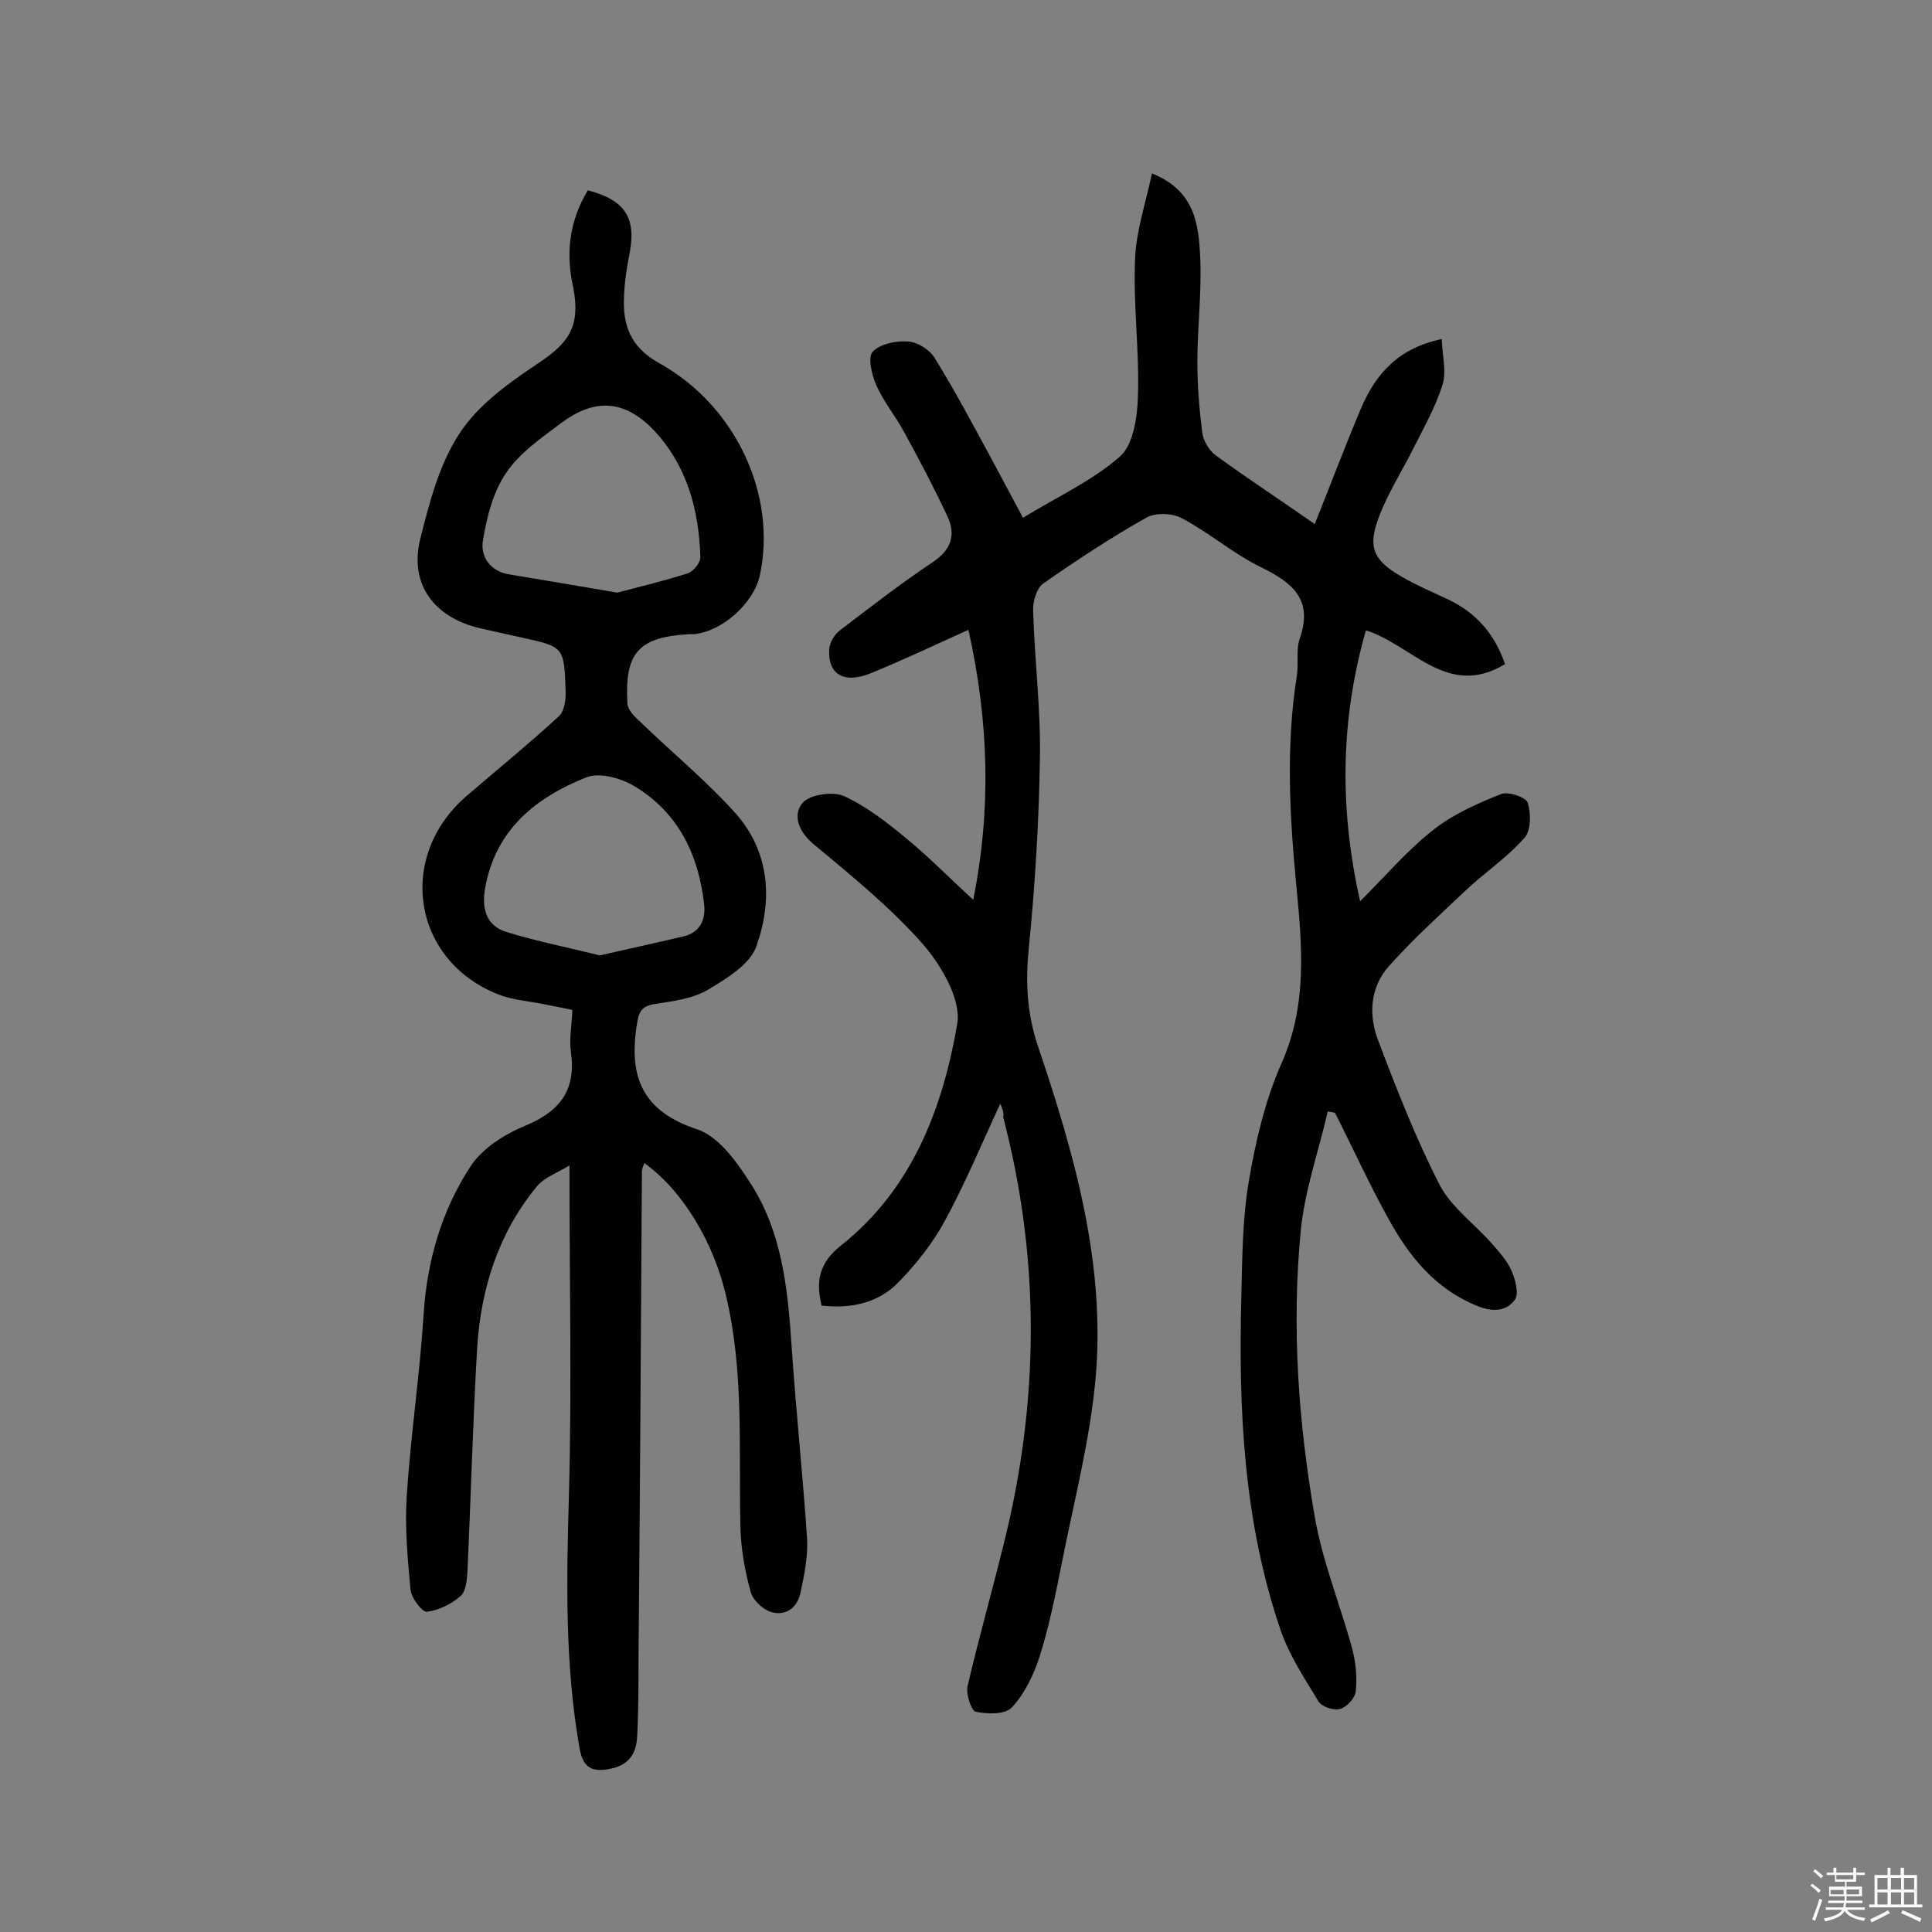 <svg enable-background="new 0 0 400 400" viewBox="0 0 400 400" xmlns="http://www.w3.org/2000/svg"><rect x="0" y="0" width="400" height="400" fill="#808080" stroke="none"/><path d="m374.8 390.4.4-.4c.7.5 1.3 1 1.8 1.4l-.5.5c-.5-.6-1.1-1.1-1.7-1.5zm1 7.3-.6-.3c.5-1.4 1.1-2.8 1.5-4.3.2.1.4.2.6.3-.5 1.3-1 2.8-1.5 4.3zm-.4-10.3.4-.4c.4.3 1 .8 1.7 1.4l-.5.5c-.4-.5-1-1-1.6-1.5zm2.5.3h1.7v-1h.6v1h3.5v-1h.6v1h1.8v.5h-1.8v1.4h-2v1h3.2v2h-3.2v.9h3.3v.5h-3.4c0 .3-.1.6-.1.9h4v.5h-3.7c.7.9 1.9 1.5 3.8 1.7-.1.2-.2.4-.3.6-2.1-.4-3.5-1.1-4-2.1-.4 1-1.8 1.7-4 2.2-.1-.2-.2-.4-.3-.6 2.1-.4 3.4-1 3.8-1.8h-3.4v-.5h3.6c.1-.3.1-.6.2-.9h-3.3v-.5h3.4c0-.3 0-.6 0-.9h-3.2v-2h3.3v-1h-2.1v-1.4h-1.7v-.5zm1.1 3.5v1h2.7c0-.3 0-.4 0-.4 0-.1 0-.2 0-.2 0-.1 0-.2 0-.3h-2.7zm1.2-3v.9h3.5v-.9zm4.7 3h-2.6v.6.4h2.6z" fill="#fbfafc"/><path d="m393.6 386.7h.6v1.5h2.7v6.1h1.1v.6h-11v-.6h1.1v-6.1h2.7v-1.5h.6v1.5h2.1v-1.5zm-2.7 8.8.4.6c-1.2.6-2.5 1.3-3.8 1.9-.1-.2-.2-.4-.3-.6 1.2-.6 2.5-1.2 3.7-1.9zm-2.2-6.7v2.4h2.1v-2.4zm0 3v2.5h2.1v-2.5zm2.8-3v2.4h2.1v-2.4zm0 3v2.5h2.1v-2.5zm6 6.1c-1.4-.7-2.7-1.3-3.9-1.8l.3-.6c1.5.6 2.7 1.2 3.9 1.7zm-1.2-9.1h-2.1v2.4h2.1zm-2.1 3v2.5h2.1v-2.5z" fill="#fbfafc"/><g fill="#010000"><path d="m207.1 228.5c-3.9 8.4-7.3 16.6-11.5 24.3-2.5 4.6-5.9 8.9-9.6 12.7-4.2 4.3-9.8 5.5-15.9 4.8-1.2-5-.6-8.8 4.1-12.5 14.6-11.6 21-28.3 24-45.9.8-5-3.3-12-7.1-16.4-6.7-7.6-14.7-14.1-22.5-20.6-3.3-2.7-4.5-6.1-2.5-8.6 1.4-1.8 6.3-2.5 8.6-1.5 4.8 2.2 9.1 5.6 13.2 9 4.6 3.8 8.8 8.1 13.6 12.5 3.7-18.4 3.3-36.7-1-55.9-7.1 3.2-13.4 6.2-20 8.9-5.7 2.4-9.2.4-8.8-5 .1-1.3 1.1-3 2.2-3.8 6.3-4.8 12.6-9.7 19.2-14.1 3.9-2.6 4.8-5.7 3.1-9.4-2.8-6-5.9-11.9-9.1-17.7-1.8-3.3-4.2-6.2-5.7-9.6-.9-2.1-1.8-5.8-.7-6.9 1.5-1.6 4.9-2.3 7.3-2.1 1.9.1 4.5 1.7 5.5 3.4 4.1 6.6 7.7 13.4 11.4 20.2 2.2 4.1 4.4 8.2 6.9 12.9 7.2-4.4 14.4-7.7 20.1-12.7 2.8-2.5 3.6-8.3 3.7-12.6.3-9.4-1-18.8-.6-28.2.2-5.8 2.2-11.6 3.5-17.8 9 3.6 9.7 10.7 10 17.7.3 7.1-.6 14.3-.6 21.4 0 4.8.4 9.7 1 14.5.2 1.7 1.4 3.7 2.7 4.7 6.7 4.9 13.6 9.4 20.6 14.3 3.3-8.2 6.3-16.2 9.6-24 3-7 7.6-12.4 16.7-14.3.1 3.4 1 6.6.2 9.3-1.4 4.6-3.8 8.8-6 13.2-2.4 4.8-5.3 9.3-7.2 14.3-2.4 6.3-1.2 9 4.7 12.4 3.1 1.8 6.4 3.2 9.6 4.7 5.7 2.7 9.6 7 11.8 13.4-11.9 7.2-19.1-3.9-28.8-7-5.2 18.2-5.6 36.6-1.2 56.1 5.4-5.4 9.9-10.7 15.3-14.9 4.1-3.2 9.1-5.4 13.9-7.3 1.5-.6 5.2.7 5.5 1.8.7 2.2.7 5.8-.7 7.3-3.6 4.1-8.3 7.2-12.3 11-5.4 5.1-10.9 10.1-15.8 15.6-3.8 4.3-4.2 10-2.2 15.2 3.8 10.1 7.8 20.3 12.7 29.9 2.4 4.7 7.3 8.2 10.9 12.3 1.5 1.7 3.1 3.5 4 5.5.8 1.8 1.6 4.7.8 6-1.7 2.5-4.7 2.7-7.8 1.4-8.7-3.5-14.1-10.2-18.4-18-4-7.2-7.4-14.7-11.1-22-.5-.1-1-.2-1.5-.3-1.9 8.3-4.8 16.4-5.6 24.8-1.9 19.8-.5 39.5 2.9 59.1 1.6 9.3 5.3 18.3 7.8 27.5.7 2.8 1 5.8.7 8.6-.1 1.4-1.8 3.3-3.2 3.7-1.3.4-3.8-.4-4.5-1.5-2.9-4.8-6.1-9.6-7.9-14.9-7.6-22.3-8.7-45.4-8.1-68.7.2-7.9.2-16 1.5-23.8 1.4-8.4 3.4-17 6.8-24.7 5.4-12.1 4.3-24.3 3.1-36.7-1.4-14.6-2.2-29.1.1-43.6.4-2.6-.2-5.4.6-7.7 2.8-8-1.4-11.5-7.9-14.7-5.8-2.8-10.8-7.2-16.5-10.2-2-1.1-5.5-1.2-7.4-.1-7.3 4.1-14.4 8.8-21.3 13.6-1.4 1-2.2 3.8-2.1 5.7.3 10.2 1.6 20.4 1.4 30.6-.2 13.1-1 26.2-2.3 39.2-.7 6.9-.4 13.3 1.8 20 7.6 22.5 14.2 45.4 12 69.4-1.2 12.8-4.5 25.4-7 38.1-1.3 6.5-2.6 13-4.6 19.3-1.2 3.7-3.1 7.6-5.7 10.4-1.4 1.5-5 1.4-7.5.9-.9-.2-2-3.6-1.7-5.2 2.3-9.9 5.1-19.7 7.5-29.5 7.4-29.5 7.6-59-.1-88.4.2-1-.2-1.8-.6-2.8z"/><path d="m121.7 39.4c7.7 2 10 5.7 8.7 12.8-.6 3-1.1 6.1-1.2 9.1-.3 5.9 1.2 10.5 7.3 13.9 16 8.9 24.4 27.5 20.8 44-1.3 5.7-7.7 11.5-13.6 12.1-.3 0-.6 0-1 0-10.5.6-13.4 3.8-12.8 14.4.1 1.3 1.4 2.6 2.5 3.6 6.6 6.4 13.8 12.3 19.9 19.1 7.1 8 7.7 18 4.3 27.5-1.3 3.8-6.2 6.7-10 9-3.2 1.9-7.4 2.4-11.2 3-3 .5-3.2 2.1-3.6 4.6-1.6 10.6 1.3 17.6 12.5 21.3 4.3 1.4 8 6.4 10.7 10.6 6.9 10.3 8.1 22.3 8.9 34.4.9 13.3 2.3 26.5 3.2 39.7.2 3.8-.6 7.7-1.4 11.4-.7 3.1-3.2 4.8-6.2 3.8-1.7-.6-3.7-2.5-4.1-4.2-1.2-4.3-2-8.9-2.1-13.3-.4-16 .8-32.1-3-48-2.5-10.7-8.7-21.5-16.9-27.4-.2.6-.5 1.2-.5 1.7-.2 33.6-.4 67.2-.7 100.8 0 5.5 0 11-.3 16.5-.2 3.4-1.9 5.7-5.5 6.4-3.8.8-5.7-.2-6.4-4.2-3.1-17.5-2.7-35.1-2.2-52.8.6-22.2.1-44.4.1-67.9-2.4 1.5-5.2 2.4-6.8 4.4-7.9 9.6-11.5 21-12.3 33.2-.9 15.4-1.3 30.8-2 46.1-.1 1.9-.3 4.4-1.4 5.4-1.9 1.7-4.6 3-7 3.3-1 .1-3.2-2.8-3.4-4.5-.6-6.4-1.2-12.9-.8-19.3.8-12.6 2.7-25.1 3.5-37.7.7-11.1 3.7-21.5 9.7-30.7 2.5-3.8 7.1-6.7 11.5-8.5 7.2-3 10.4-7.5 9.3-15.2-.4-2.7.2-5.5.3-8.7-1.7-.4-3.6-.7-5.4-1.1-3.3-.7-6.8-.9-9.9-2.1-17.8-7-21.2-28.5-6.6-41.1 6.4-5.5 12.9-10.8 19.1-16.5 1.2-1.1 1.5-3.6 1.4-5.4-.3-9-.4-9-9.1-10.9-2.8-.6-5.7-1.3-8.5-1.9-9.6-2.2-14.8-9.1-12.5-18.5 1.9-7.5 3.9-15.4 8.1-21.8 3.8-5.9 10.2-10.5 16.2-14.5 6.5-4.3 8.9-7.7 7.4-15.7-1.6-7-.9-13.7 3-20.2zm6.1 83.3c4.5-1.2 9.6-2.4 14.6-4 1.2-.4 2.7-2.3 2.6-3.4-.3-9.8-2.8-19-9.7-26.3-6-6.2-12.1-6.6-19-1.5-4.1 3.1-8.7 6.2-11.5 10.4-2.7 3.9-4 9.1-4.8 13.9-.6 3.2 1.3 6.4 5.3 7.1 7.2 1.2 14.4 2.4 22.5 3.8zm-3.6 75.1c5.9-1.3 11.5-2.6 17.2-3.9 3.5-.8 4.7-3.4 4.4-6.5-1.1-10.3-5.3-19.1-14.4-24.6-2.8-1.7-7.2-2.9-9.9-1.9-10.6 4.2-19 10.9-21.1 23.2-.7 4.2.4 7.7 4.6 8.9 6.2 1.9 12.7 3.2 19.2 4.8z"/></g></svg>